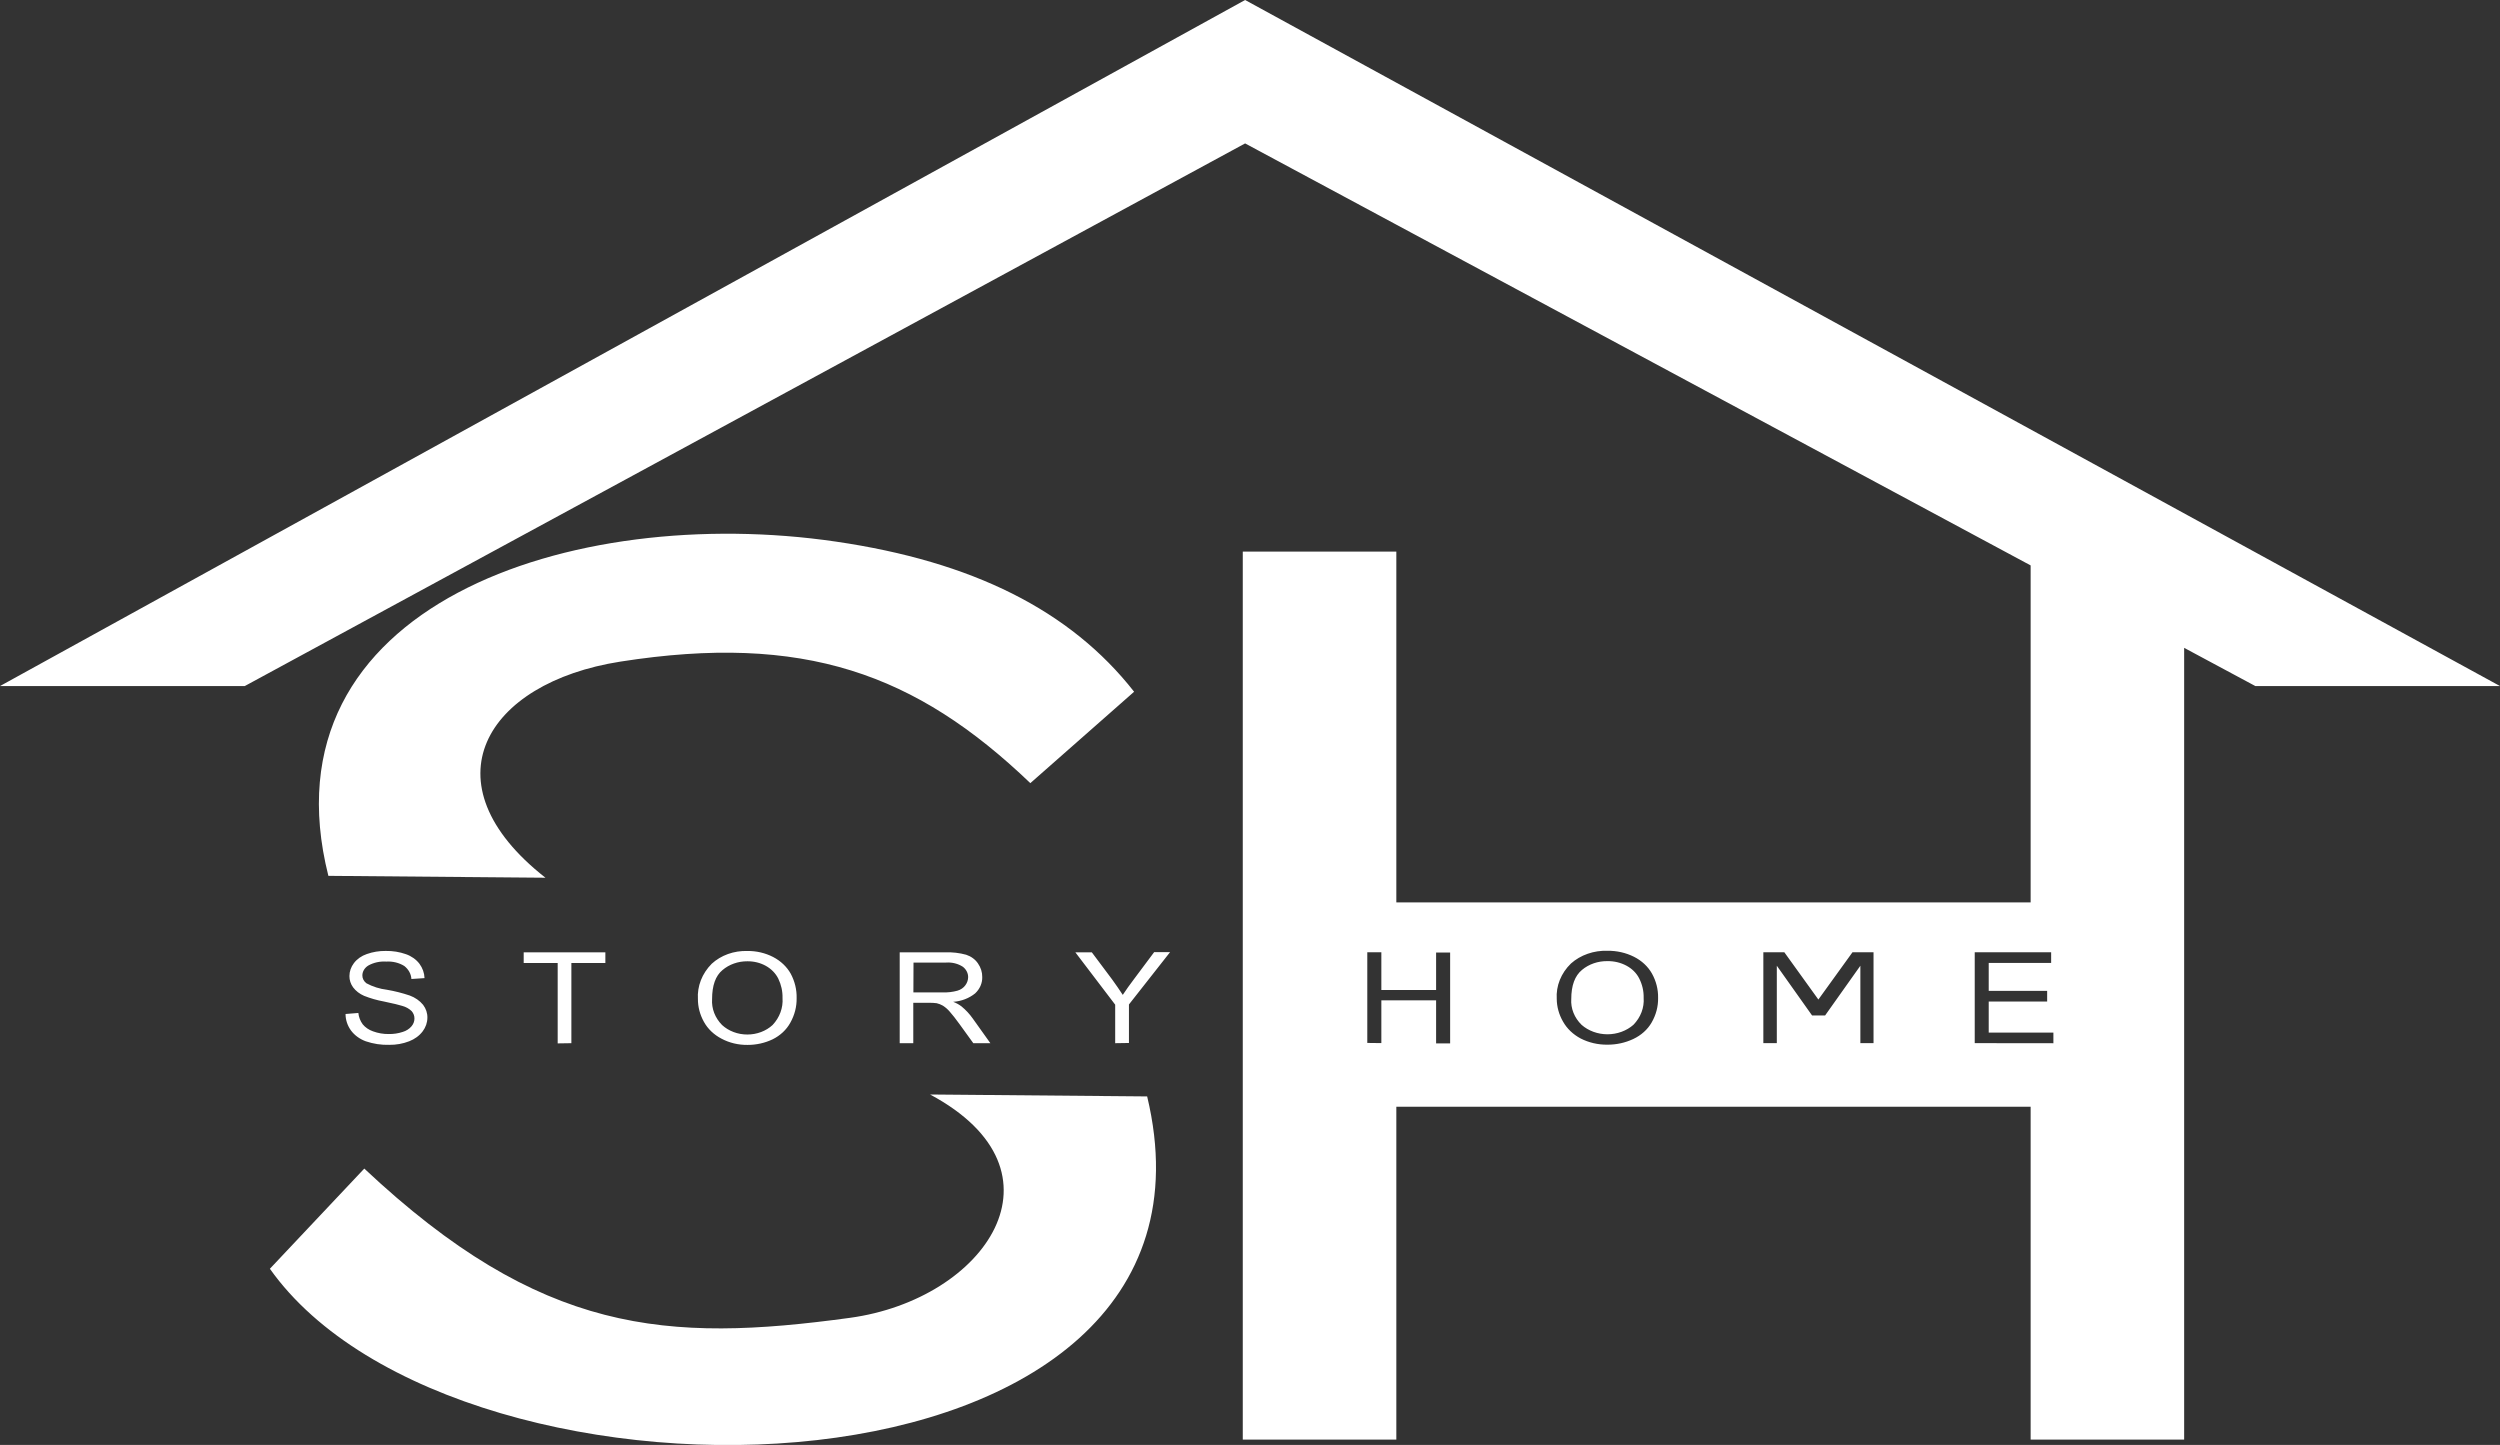 <svg width="109" height="63" viewBox="0 0 109 63" fill="none" xmlns="http://www.w3.org/2000/svg">
<rect x="0" y="0" width="109" height="63" fill="#333333" stroke="none"/>
<g clip-path="url(#clip0_156_5)">
<path fill-rule="evenodd" clip-rule="evenodd" d="M48.622 45.483V43.804L46.886 41.522H47.604L48.494 42.711C48.658 42.937 48.812 43.163 48.953 43.377C49.089 43.169 49.255 42.937 49.45 42.679L50.322 41.512H51.016L49.222 43.795V45.474L48.622 45.483ZM39.824 43.269H41.106C41.322 43.276 41.538 43.251 41.744 43.194C41.887 43.153 42.01 43.069 42.09 42.957C42.168 42.852 42.21 42.729 42.211 42.603C42.212 42.517 42.191 42.433 42.151 42.355C42.112 42.277 42.053 42.207 41.98 42.151C41.77 42.014 41.51 41.949 41.249 41.968H39.829L39.824 43.269ZM39.227 45.483V41.522H41.213C41.522 41.51 41.831 41.546 42.126 41.627C42.341 41.698 42.522 41.831 42.639 42.005C42.764 42.184 42.829 42.39 42.826 42.6C42.833 42.864 42.721 43.12 42.516 43.312C42.253 43.525 41.916 43.655 41.559 43.679C41.689 43.729 41.81 43.795 41.918 43.876C42.108 44.032 42.273 44.21 42.41 44.404L43.18 45.483H42.436L41.839 44.657C41.667 44.42 41.524 44.237 41.411 44.111C41.326 44.009 41.224 43.92 41.108 43.846C41.026 43.798 40.935 43.763 40.839 43.74C40.73 43.726 40.619 43.72 40.508 43.722H39.819V45.483H39.227ZM31.047 43.562C31.019 43.974 31.175 44.379 31.482 44.691C31.625 44.822 31.795 44.926 31.985 44.997C32.174 45.069 32.377 45.105 32.583 45.105C32.789 45.105 32.993 45.069 33.182 44.997C33.371 44.926 33.542 44.822 33.684 44.691C33.994 44.361 34.149 43.939 34.118 43.512C34.125 43.223 34.062 42.935 33.933 42.668C33.819 42.439 33.63 42.245 33.39 42.111C33.149 41.978 32.871 41.909 32.587 41.912C32.182 41.909 31.791 42.047 31.5 42.296C31.198 42.545 31.047 42.968 31.047 43.562ZM30.429 43.562C30.393 42.998 30.609 42.445 31.031 42.02C31.231 41.836 31.473 41.691 31.74 41.595C32.008 41.499 32.296 41.454 32.585 41.463C32.979 41.458 33.367 41.549 33.708 41.725C34.04 41.897 34.307 42.151 34.477 42.456C34.654 42.787 34.742 43.151 34.733 43.517C34.74 43.89 34.645 44.26 34.456 44.594C34.289 44.897 34.021 45.149 33.687 45.314C33.352 45.475 32.977 45.559 32.595 45.558C32.195 45.563 31.801 45.47 31.459 45.287C31.126 45.114 30.858 44.858 30.69 44.551C30.517 44.24 30.427 43.899 30.429 43.553V43.562ZM24.315 45.492V41.986H22.833V41.522H26.394V41.986H24.912V45.483L24.315 45.492ZM15.066 44.21L15.624 44.165C15.641 44.34 15.705 44.508 15.812 44.657C15.926 44.796 16.082 44.903 16.263 44.966C16.481 45.047 16.716 45.087 16.952 45.084C17.158 45.087 17.362 45.057 17.555 44.993C17.709 44.948 17.844 44.862 17.942 44.747C18.025 44.649 18.07 44.531 18.07 44.409C18.072 44.291 18.029 44.177 17.947 44.084C17.837 43.978 17.697 43.9 17.542 43.858C17.422 43.817 17.155 43.754 16.74 43.666C16.441 43.612 16.151 43.528 15.873 43.418C15.679 43.334 15.513 43.206 15.394 43.047C15.288 42.9 15.233 42.729 15.235 42.555C15.236 42.355 15.303 42.16 15.43 41.993C15.566 41.813 15.764 41.674 15.994 41.596C16.256 41.503 16.537 41.457 16.819 41.461C17.121 41.455 17.421 41.504 17.701 41.603C17.94 41.687 18.144 41.832 18.288 42.02C18.426 42.207 18.502 42.423 18.509 42.646L17.937 42.684C17.931 42.576 17.9 42.47 17.847 42.373C17.793 42.276 17.719 42.189 17.627 42.117C17.398 41.975 17.121 41.908 16.842 41.925C16.565 41.906 16.289 41.967 16.055 42.099C15.978 42.147 15.914 42.21 15.87 42.283C15.825 42.357 15.801 42.438 15.799 42.521C15.797 42.588 15.812 42.653 15.843 42.714C15.874 42.774 15.919 42.828 15.976 42.871C16.25 43.019 16.555 43.115 16.873 43.154C17.212 43.212 17.545 43.297 17.868 43.406C18.099 43.491 18.3 43.631 18.447 43.81C18.573 43.976 18.639 44.173 18.634 44.373C18.633 44.584 18.562 44.79 18.429 44.966C18.284 45.158 18.079 45.308 17.839 45.4C17.567 45.506 17.271 45.559 16.973 45.555C16.623 45.565 16.274 45.512 15.947 45.4C15.683 45.303 15.458 45.139 15.302 44.928C15.147 44.713 15.065 44.464 15.066 44.21ZM40.552 47.72C46.82 51.077 42.962 56.65 37.055 57.458C29.073 58.548 23.584 58.183 15.883 50.95L11.767 55.318C19.97 66.91 54.413 66.153 50.016 47.804L40.552 47.72ZM23.782 38.269C18.506 34.135 21.162 29.767 27.05 28.846C35.033 27.596 39.924 29.359 44.923 34.145L49.447 30.16C46.666 26.607 42.393 24.483 36.445 23.614C24.974 21.93 11.346 26.379 14.317 38.187L23.782 38.269ZM86.098 45.481V41.519H89.43V41.984H86.708V43.201H89.256V43.666H86.708V45.02H89.528V45.485L86.098 45.481ZM81.686 45.481V41.519H80.768L79.281 43.58L77.797 41.519H76.882V45.481H77.469V42.106L79.007 44.275H79.574L81.112 42.106V45.481H81.686ZM67.874 43.553C67.856 43.272 67.901 42.991 68.008 42.726C68.114 42.461 68.279 42.217 68.494 42.009C68.701 41.824 68.95 41.679 69.224 41.584C69.498 41.488 69.791 41.444 70.086 41.454C70.491 41.449 70.89 41.539 71.242 41.716C71.579 41.885 71.851 42.139 72.024 42.445C72.208 42.775 72.3 43.138 72.293 43.506C72.301 43.88 72.203 44.251 72.009 44.585C71.832 44.891 71.551 45.142 71.206 45.303C70.861 45.465 70.475 45.55 70.084 45.548C69.674 45.553 69.271 45.459 68.917 45.278C68.586 45.102 68.319 44.847 68.148 44.542C67.971 44.236 67.877 43.897 67.874 43.553ZM68.507 43.553C68.493 43.758 68.526 43.963 68.603 44.157C68.68 44.351 68.8 44.529 68.956 44.682C69.104 44.813 69.28 44.916 69.474 44.987C69.668 45.058 69.876 45.095 70.086 45.095C70.296 45.095 70.504 45.058 70.698 44.987C70.892 44.916 71.068 44.813 71.217 44.682C71.535 44.355 71.695 43.932 71.663 43.503C71.67 43.214 71.604 42.926 71.47 42.661C71.354 42.43 71.16 42.236 70.914 42.104C70.666 41.971 70.381 41.902 70.091 41.905C69.677 41.898 69.276 42.035 68.976 42.287C68.663 42.544 68.507 42.969 68.507 43.562V43.553ZM59.614 45.472V41.519H60.227V43.163H62.614V41.531H63.226V45.492H62.614V43.614H60.227V45.479L59.614 45.472ZM54.185 24.05H60.88V39.345H88.536V24.652L54.287 6.253L10.672 29.912H0L54.287 0L109 29.912H98.333L95.229 28.246V62.767H88.536V48.255H60.88V62.767H54.185V24.05Z" fill="white"/>
</g>
<defs>
<clipPath id="clip0_156_5">
<rect width="109" height="63" fill="white"/>
</clipPath>
</defs>
</svg>
